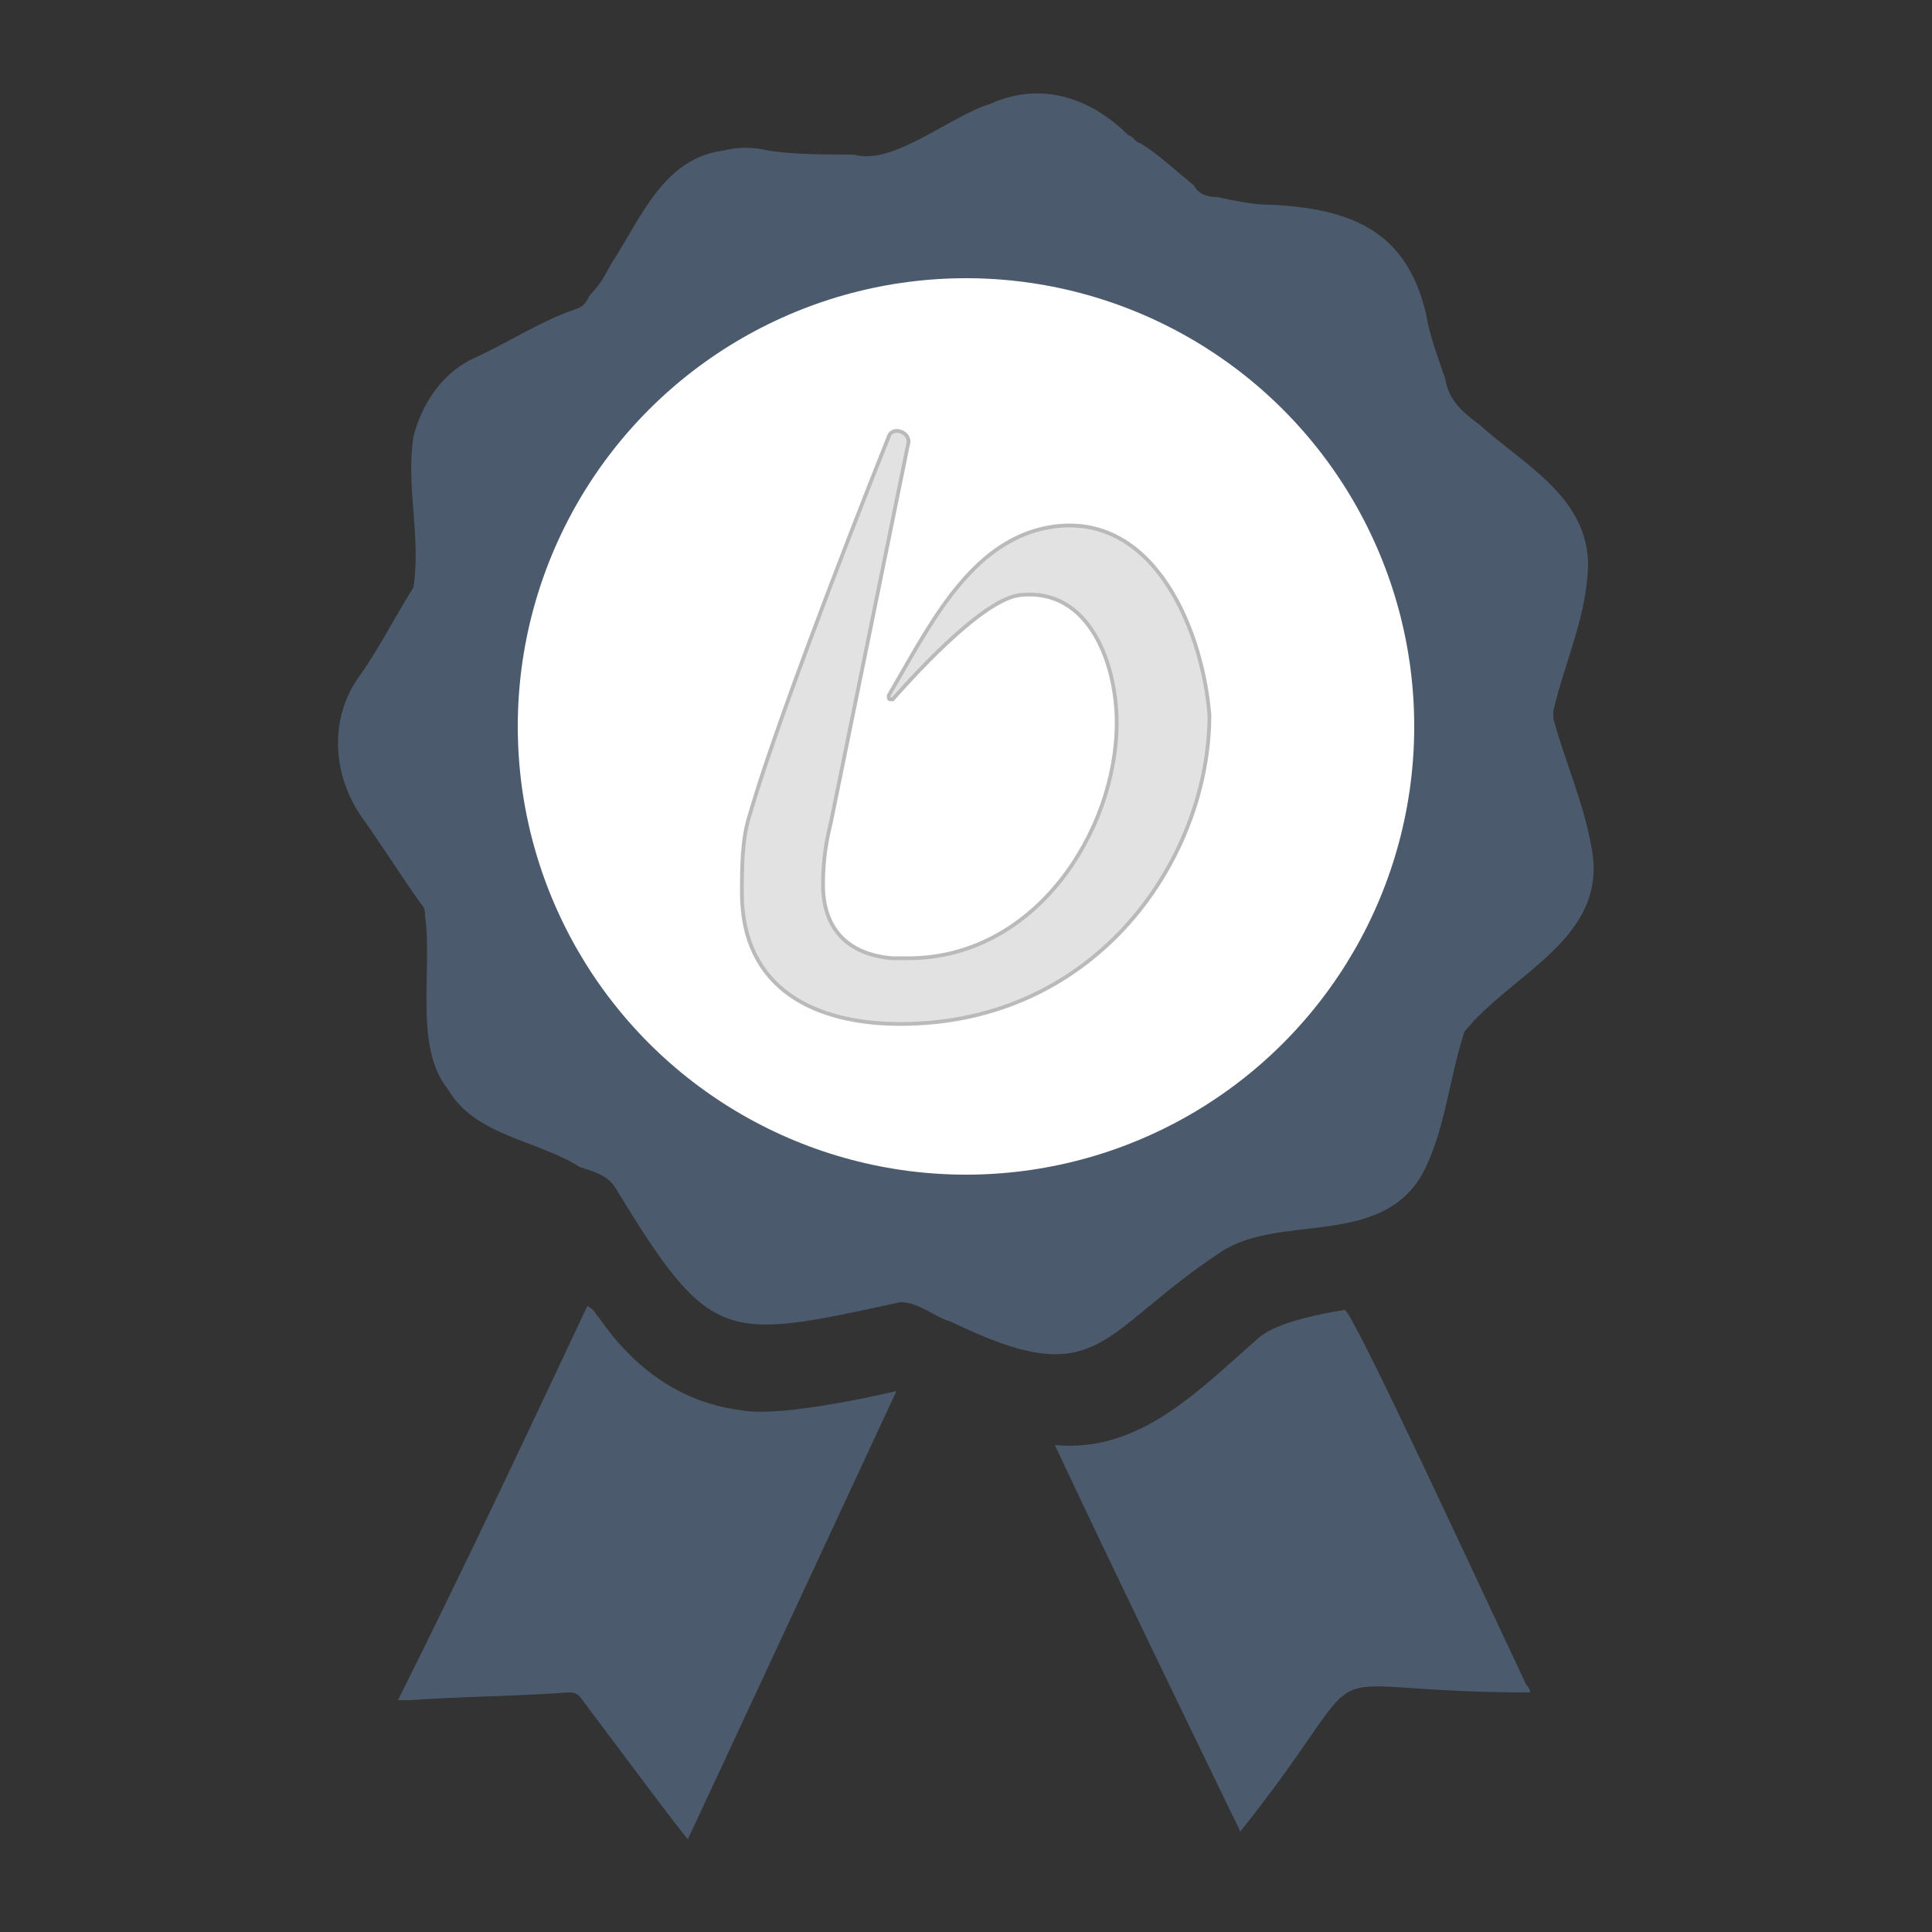 <?xml version="1.0" encoding="utf-8"?>
<!-- Generator: Adobe Illustrator 24.2.0, SVG Export Plug-In . SVG Version: 6.00 Build 0)  -->
<!DOCTYPE svg PUBLIC "-//W3C//DTD SVG 1.1//EN" "http://www.w3.org/Graphics/SVG/1.1/DTD/svg11.dtd">
<svg version="1.1" id="Livello_1" xmlns:x="http://ns.adobe.com/Extensibility/1.0/" xmlns:i="http://ns.adobe.com/AdobeIllustrator/10.0/" xmlns:graph="http://ns.adobe.com/Graphs/1.0/"
	 xmlns="http://www.w3.org/2000/svg" xmlns:xlink="http://www.w3.org/1999/xlink" x="0px" y="0px" viewBox="0 0 50 50"
	 style="enable-background:new 0 0 50 50;" xml:space="preserve">
<rect x="0" y="0" width="50" height="50" fill="#333333" stroke="none"/>
<style type="text/css">
	.st0{fill:#4B5B6D;}
	.st1{fill:#FFFFFF;}
	.st2{fill:#E2E2E2;stroke:#BABABA;stroke-width:9.747434e-02;stroke-miterlimit:10;}
</style>
<g>
	<g>
		<g>
			<path class="st0" d="M39.5,43.6c-1-2.1-4.5-9.7-4.7-9.7c-0.6,0.1-1.7,0.3-2.2,0.7c-1.6,1.4-3.1,3-5.3,2.8c1.6,3.4,3.2,6.7,4.8,10
				c3.9-4.9,1.2-3.6,7.5-3.6C39.6,43.8,39.6,43.7,39.5,43.6z"/>
			<path class="st0" d="M23.2,36c0,0-2.9,0.7-4,0.5c-1.6-0.2-2.8-1.1-3.7-2.4c-0.1-0.1-0.1-0.2-0.3-0.3c-1.6,3.4-3.2,6.8-4.9,10.2
				c0.1,0,0.2,0,0.3,0c1.4-0.1,2.8-0.1,4.1-0.2c0.1,0,0.2,0,0.3,0.1c0.6,0.8,1.2,1.6,1.8,2.4c0.3,0.4,0.6,0.8,1,1.3
				C17.9,47.4,23.2,36,23.2,36z"/>
		</g>
	</g>
	<path class="st0" d="M41.2,22c-0.2-1.2-0.7-2.3-1-3.4c0-0.1,0-0.1,0-0.2c0.3-1.3,0.9-2.5,0.9-3.9c-0.1-1.7-1.7-2.5-2.8-3.5
		c-0.4-0.3-0.8-0.6-0.9-1.2c-0.2-0.6-0.4-1.1-0.5-1.7c-0.5-2.1-1.9-2.7-4-2.8c-0.5,0-0.9-0.1-1.4-0.2c-0.3,0-0.5-0.1-0.6-0.3
		c-0.5-0.4-0.9-0.8-1.4-1.1c-0.1,0-0.2-0.2-0.3-0.2c-1-1-2.3-1.4-3.6-0.8c-1,0.3-2.5,1.6-3.5,1.3C21.3,4,20.6,4,19.9,3.9
		c-0.4-0.1-0.8-0.1-1.2,0c-1.5,0.2-2.1,1.7-2.8,2.8c-0.2,0.3-0.3,0.6-0.6,0.9c-0.1,0.1-0.1,0.3-0.4,0.4c-0.9,0.3-1.8,0.9-2.7,1.3
		c-0.8,0.4-1.3,1.2-1.5,2c-0.2,1.3,0.2,2.6,0,3.9c-0.5,0.8-0.9,1.6-1.4,2.3c-0.8,1.1-0.7,2.6,0.1,3.7c0.5,0.7,1,1.5,1.5,2.2
		c0.1,0.1,0.1,0.2,0.1,0.3c0.2,1.4-0.3,3.4,0.6,4.5c0,0,0,0,0,0c0.7,1.2,2.3,1.3,3.4,2c0.3,0.1,0.7,0.2,0.9,0.5c0,0,0,0,0,0
		c2.5,4.1,2.8,4,7.4,3c0.5,0,0.9,0.4,1.3,0.5c3.9,1.9,3.8,0.3,7-1.8c1.5-1,4.1-0.1,5.2-2c0.6-1.1,0.7-2.5,1.1-3.7
		C39.1,25.2,41.6,24.3,41.2,22z"/>
	<circle class="st1" cx="25" cy="18.8" r="11.6"/>
	<path class="st2" d="M26.9,13.7C25,14.2,24,16.3,23,18c0,0.1,0,0.1,0.1,0.1c0.8-0.9,2.4-2.6,3.3-2.7c1.8-0.2,2.5,1.8,2.5,3.3
		c0,2.8-2.1,6.1-5.4,6.1c-0.2,0-0.3,0-0.4,0c-1.2-0.1-1.8-0.8-1.8-1.9c0-0.7,0.1-1.2,0.2-1.6l2-9.8c0.1-0.3-0.4-0.5-0.5-0.2
		c-1.2,3-3,7.7-3.6,9.8c-0.2,0.6-0.2,1.4-0.2,2c0,2.5,1.9,3.4,4.1,3.4c5.1,0,8-4.3,8-8C31.1,16.1,29.7,13,26.9,13.7z"/>
</g>
</svg>
